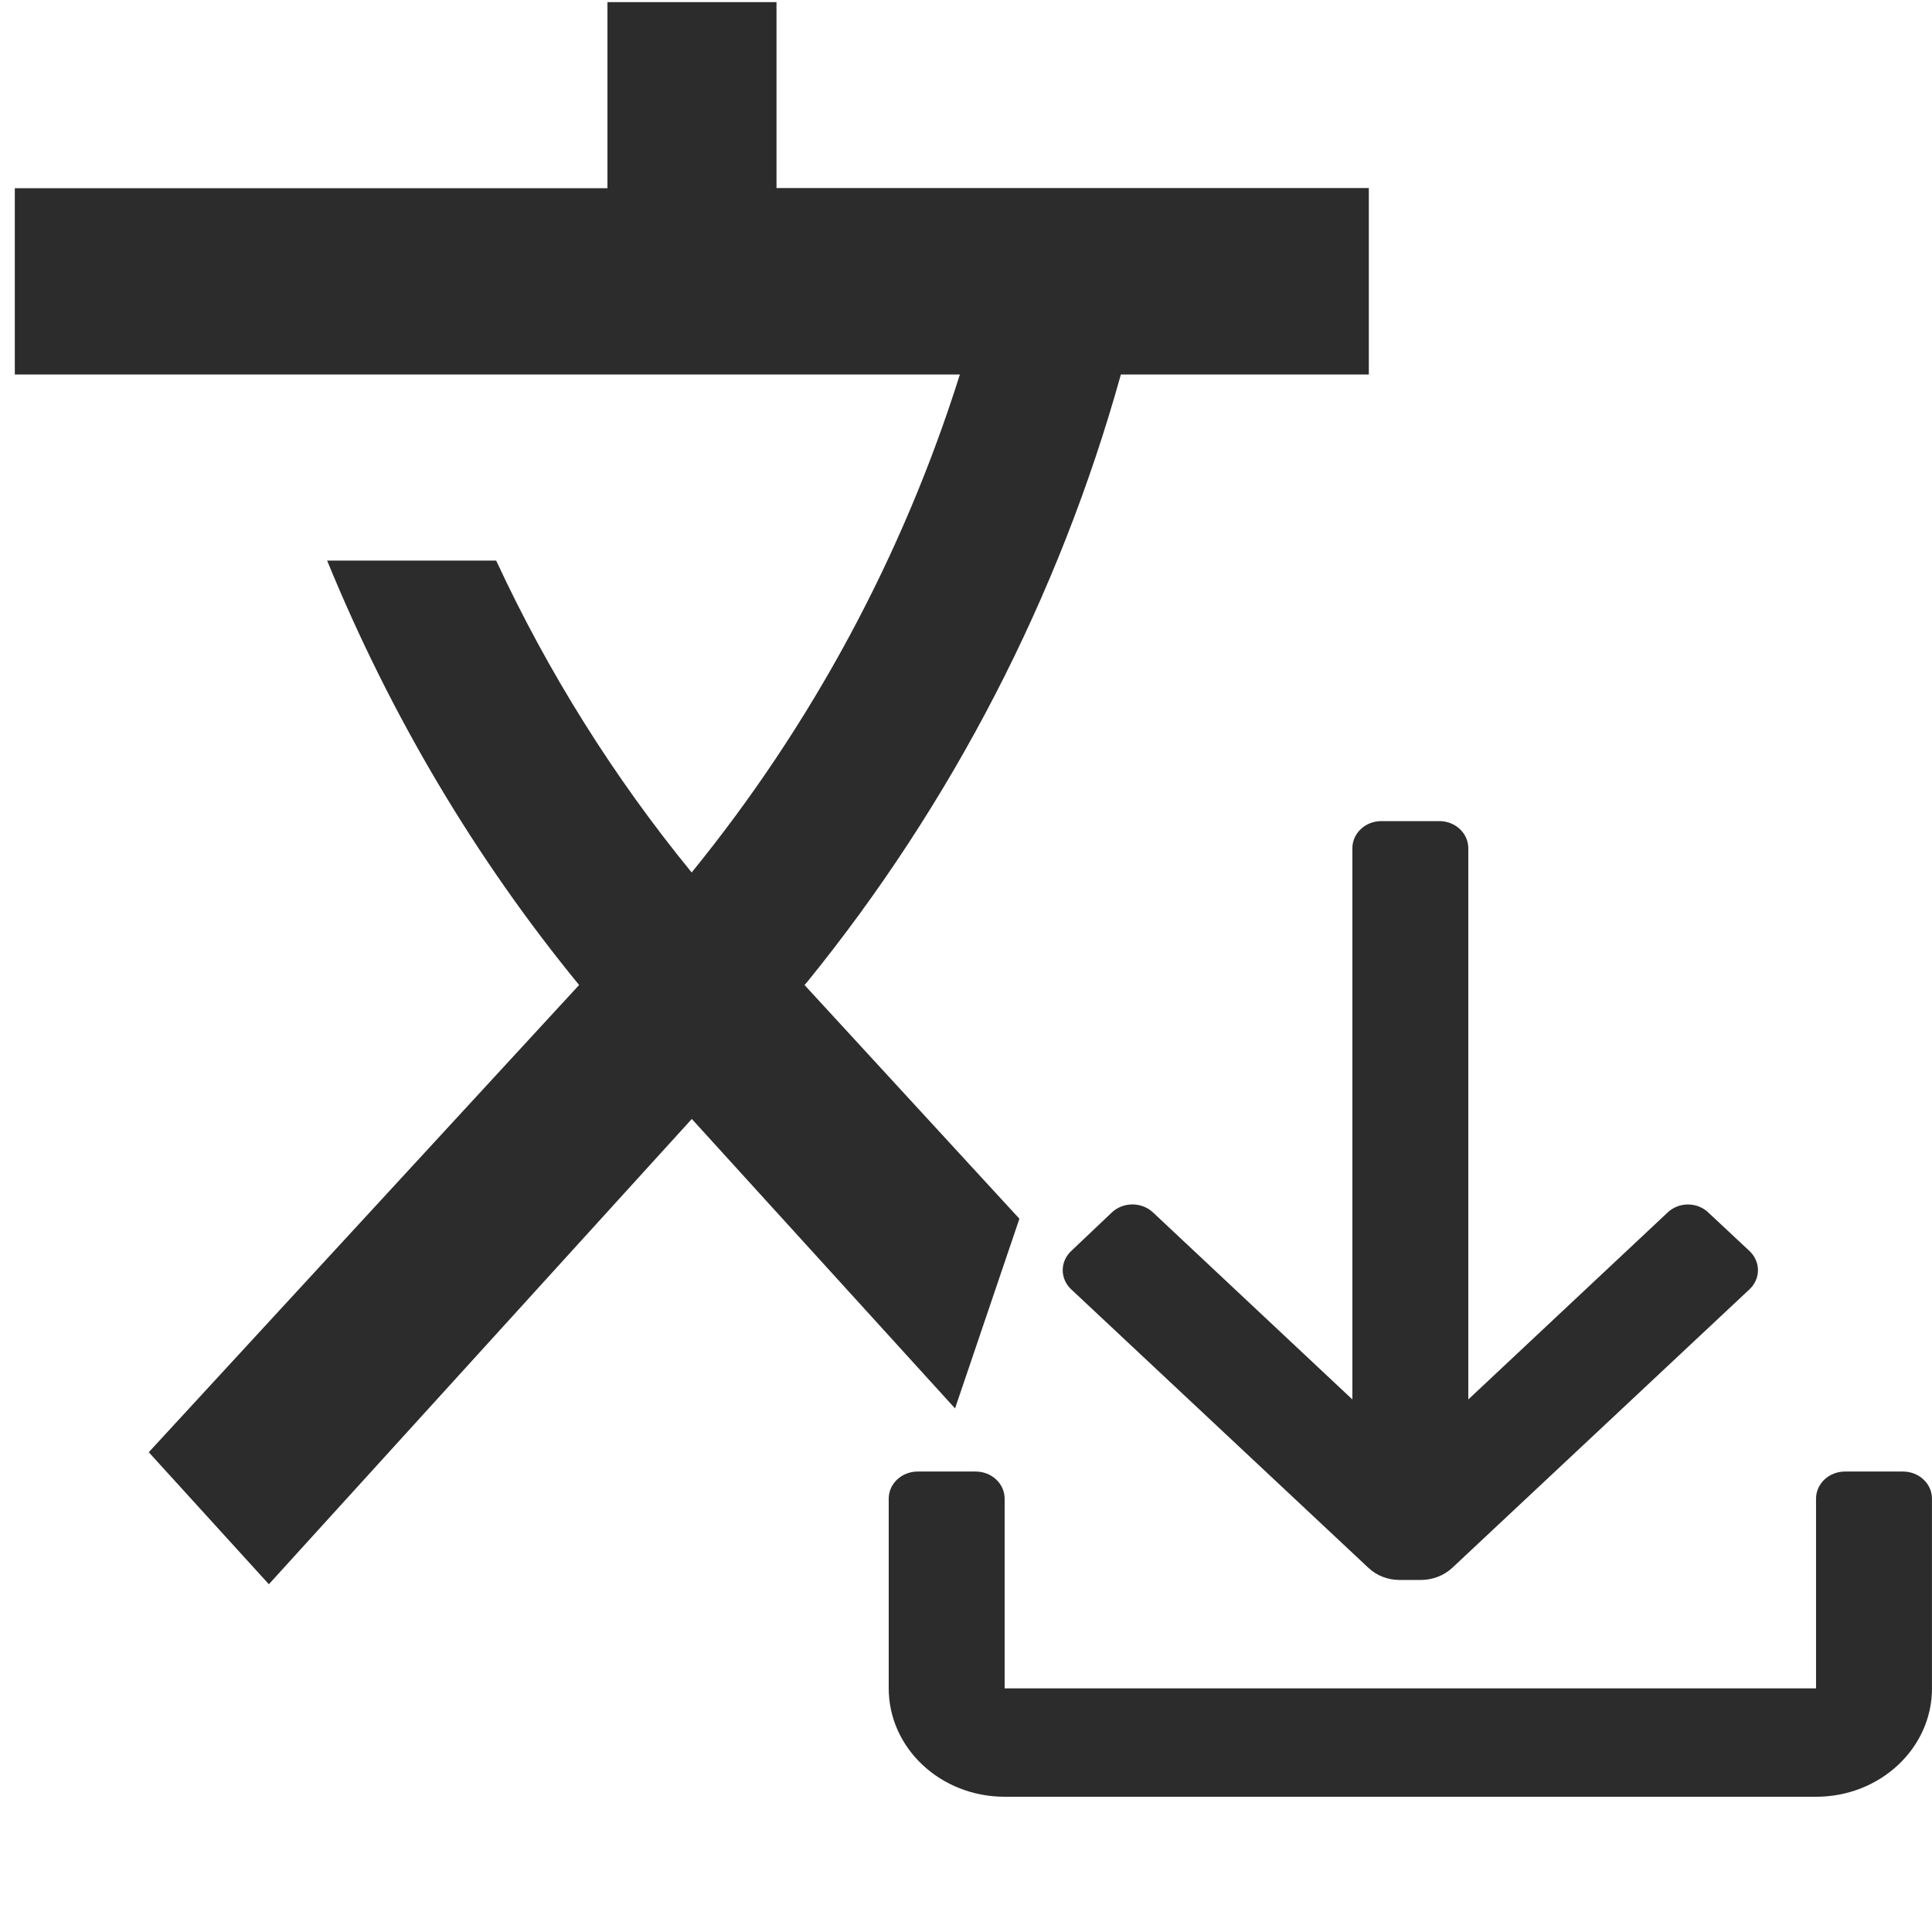 <?xml version="1.0" encoding="utf-8"?>
<svg width="200" height="200" viewBox="0 0 200 200" fill="none" xmlns="http://www.w3.org/2000/svg">
  <g>
    <rect width="200" height="200" />
    <g id="编组">
      <rect id="矩形" width="200" height="200" />
      <path id="小路" d="M103.983 125.933C103.983 125.933 81.75 101.75 81.75 101.75C81.75 101.75 82.017 101.45 82.017 101.45C97.046 82.934 108.103 61.523 114.5 38.55C114.5 38.55 140.167 38.55 140.167 38.55C140.167 38.55 140.167 19.25 140.167 19.25L78.85 19.25L78.85 0L61.35 0L61.35 19.267L0 19.267C0 19.267 0 38.55 0 38.55C0 38.55 97.833 38.55 97.833 38.55C91.919 57.334 82.497 74.826 70.067 90.1C61.996 80.23 55.198 69.384 49.833 57.817C49.833 57.817 32.333 57.817 32.333 57.817C38.9 73.867 47.7 88.683 58.417 101.75C58.417 101.75 13.867 150.117 13.867 150.117C13.867 150.117 26.3 163.783 26.3 163.783L70.083 115.617L97.333 145.583L104 125.933L103.983 125.933L103.983 125.933L103.983 125.933Z" fill="#2C2C2C" transform="translate(1.533 0.217)" />
    </g>
    <path id="形状" d="M49.678 77.321C50.521 78.111 51.665 78.555 52.858 78.556C52.858 78.556 55.138 78.556 55.138 78.556C56.328 78.543 57.468 78.1 58.318 77.321C58.318 77.321 89.097 48.48 89.097 48.48C89.665 47.953 89.984 47.236 89.984 46.488C89.984 45.74 89.665 45.023 89.097 44.496C89.097 44.496 84.837 40.512 84.837 40.512C84.284 39.984 83.527 39.687 82.737 39.687C81.947 39.687 81.19 39.984 80.637 40.512C80.637 40.512 59.998 59.871 59.998 59.871C59.998 59.871 59.998 2.806 59.998 2.806C59.998 1.256 58.655 0 56.998 0C56.998 0 50.998 0 50.998 0C49.341 0 47.998 1.256 47.998 2.806C47.998 2.806 47.998 59.871 47.998 59.871C47.998 59.871 27.359 40.512 27.359 40.512C26.796 39.981 26.029 39.682 25.229 39.682C24.429 39.682 23.662 39.981 23.099 40.512C23.099 40.512 18.899 44.496 18.899 44.496C18.331 45.023 18.012 45.74 18.012 46.488C18.012 47.236 18.331 47.953 18.899 48.48C18.899 48.48 49.678 77.321 49.678 77.321ZM107.996 89.778C107.996 89.778 107.996 70.139 107.996 70.139C107.996 68.589 106.653 67.333 104.996 67.333C104.996 67.333 98.996 67.333 98.996 67.333C97.339 67.333 95.996 68.589 95.996 70.139C95.996 70.139 95.996 89.778 95.996 89.778L11.999 89.778C11.999 89.778 11.999 70.139 11.999 70.139C11.999 68.589 10.656 67.333 9 67.333C9 67.333 3 67.333 3 67.333C1.343 67.333 0 68.589 0 70.139C0 70.139 0 89.778 0 89.778C0.002 95.98 5.377 101.002 12.004 101C12.004 101 96.001 101 96.001 101C102.628 101 108 95.976 108 89.778C108 89.778 107.996 89.778 107.996 89.778Z" fill="#2C2C2C" transform="translate(92 85)" />
  </g>
</svg>